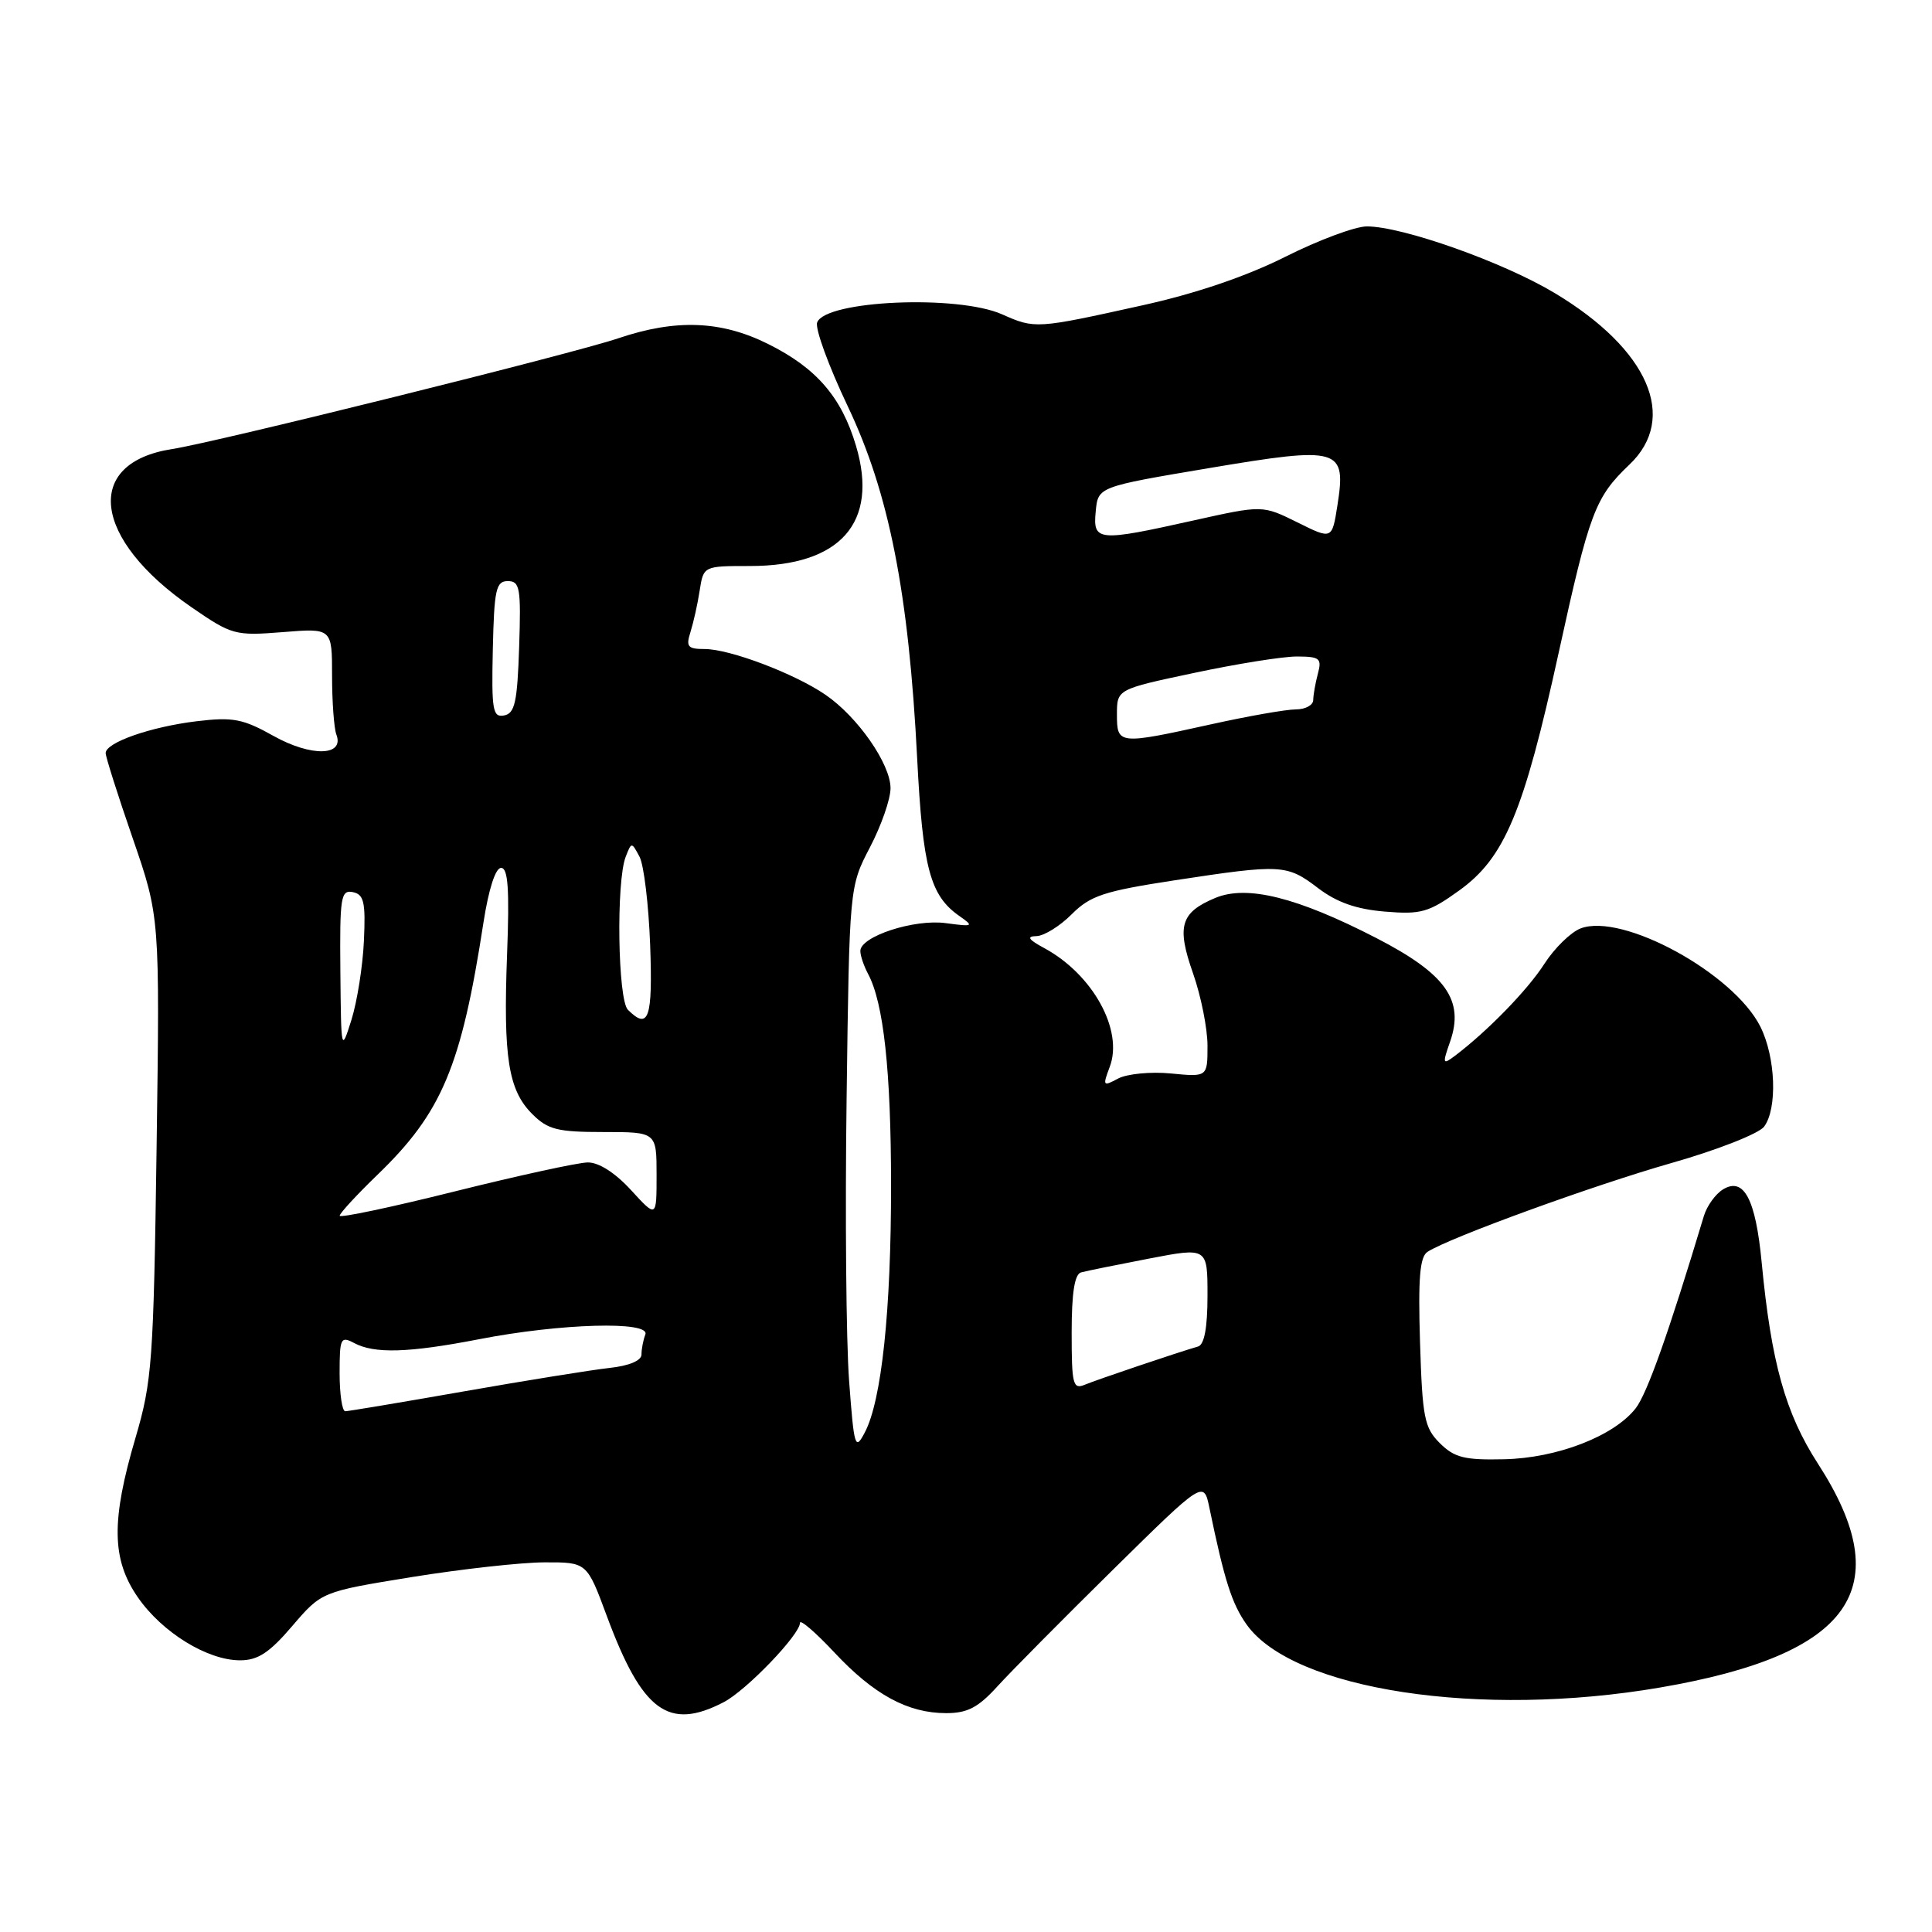 <?xml version="1.0" encoding="UTF-8" standalone="no"?>
<!DOCTYPE svg PUBLIC "-//W3C//DTD SVG 1.1//EN" "http://www.w3.org/Graphics/SVG/1.1/DTD/svg11.dtd" >
<svg xmlns="http://www.w3.org/2000/svg" xmlns:xlink="http://www.w3.org/1999/xlink" version="1.1" viewBox="0 0 256 256">
 <g >
 <path fill="currentColor"
d=" M 95.87 225.56 C 98.87 224.02 106.00 216.60 106.00 215.04 C 106.00 214.52 108.05 216.28 110.55 218.95 C 115.80 224.56 120.29 227.00 125.38 227.00 C 128.21 227.00 129.63 226.25 132.22 223.39 C 134.03 221.41 140.90 214.47 147.50 207.97 C 159.50 196.15 159.50 196.15 160.26 199.83 C 162.25 209.45 163.23 212.51 165.19 215.27 C 171.36 223.93 196.14 227.70 220.00 223.60 C 245.41 219.24 251.58 210.48 240.89 193.95 C 236.58 187.28 234.70 180.57 233.43 167.27 C 232.63 158.87 231.07 155.92 228.31 157.60 C 227.31 158.21 226.18 159.79 225.78 161.10 C 221.12 176.59 218.24 184.70 216.72 186.63 C 213.82 190.31 206.32 193.21 199.28 193.36 C 194.04 193.48 192.71 193.14 190.78 191.22 C 188.73 189.18 188.47 187.83 188.16 177.84 C 187.90 169.35 188.13 166.53 189.16 165.87 C 192.10 163.98 211.12 157.06 221.50 154.10 C 227.55 152.38 233.06 150.21 233.75 149.29 C 235.54 146.89 235.29 140.08 233.25 136.02 C 229.69 128.95 214.98 120.91 209.44 123.02 C 208.14 123.52 205.98 125.63 204.64 127.71 C 202.42 131.18 197.07 136.67 192.76 139.92 C 191.16 141.12 191.11 140.98 192.15 138.01 C 194.06 132.52 191.57 129.03 182.34 124.28 C 171.87 118.89 165.25 117.24 161.06 118.97 C 156.42 120.90 155.88 122.72 158.09 128.99 C 159.14 131.98 160.00 136.29 160.00 138.56 C 160.00 142.71 160.00 142.71 155.15 142.24 C 152.47 141.98 149.34 142.29 148.16 142.91 C 146.15 143.99 146.09 143.91 147.04 141.38 C 148.89 136.53 144.81 129.12 138.39 125.64 C 136.26 124.49 135.98 124.07 137.33 124.04 C 138.33 124.02 140.44 122.72 142.00 121.15 C 144.48 118.67 146.27 118.08 155.68 116.64 C 169.79 114.49 170.51 114.52 174.64 117.67 C 177.12 119.56 179.71 120.48 183.50 120.79 C 188.29 121.19 189.31 120.90 193.33 118.01 C 199.37 113.68 201.90 107.64 206.53 86.50 C 210.61 67.87 211.36 65.89 215.91 61.56 C 222.40 55.39 218.45 46.30 206.02 38.84 C 199.21 34.74 185.84 30.00 181.11 30.00 C 179.58 30.00 174.72 31.81 170.32 34.02 C 165.17 36.61 158.43 38.90 151.41 40.45 C 137.29 43.58 137.15 43.59 132.78 41.65 C 126.88 39.03 109.40 39.80 108.28 42.72 C 107.97 43.51 109.80 48.51 112.33 53.83 C 117.81 65.34 120.41 78.55 121.53 100.50 C 122.27 115.00 123.24 118.66 127.10 121.36 C 129.09 122.75 128.99 122.81 125.32 122.32 C 121.13 121.75 114.00 124.08 114.00 126.01 C 114.00 126.63 114.46 127.99 115.02 129.04 C 117.08 132.88 118.06 141.86 118.07 157.00 C 118.08 173.65 116.82 185.55 114.60 189.79 C 113.31 192.26 113.17 191.83 112.51 182.96 C 112.12 177.76 111.97 160.90 112.18 145.50 C 112.55 117.50 112.55 117.50 115.27 112.28 C 116.77 109.41 118.00 105.89 118.00 104.44 C 118.00 101.23 113.65 94.98 109.38 92.06 C 105.28 89.25 96.70 86.00 93.37 86.00 C 91.12 86.00 90.87 85.69 91.49 83.75 C 91.88 82.51 92.44 80.04 92.71 78.25 C 93.22 75.00 93.22 75.00 99.38 75.00 C 111.37 75.00 116.45 69.25 113.43 59.09 C 111.51 52.62 108.19 48.77 101.78 45.58 C 95.55 42.47 89.53 42.25 81.91 44.83 C 75.92 46.86 28.63 58.60 22.82 59.50 C 11.01 61.32 12.24 71.41 25.37 80.46 C 30.73 84.15 31.15 84.26 37.46 83.76 C 44.00 83.23 44.00 83.23 44.00 89.53 C 44.00 93.00 44.26 96.51 44.57 97.33 C 45.67 100.20 41.24 100.30 36.27 97.53 C 32.18 95.24 30.88 94.99 26.04 95.57 C 19.95 96.31 14.00 98.39 14.00 99.79 C 14.00 100.28 15.61 105.37 17.59 111.09 C 21.18 121.50 21.18 121.50 20.75 152.00 C 20.35 180.40 20.15 183.05 17.96 190.50 C 14.71 201.51 14.79 206.64 18.27 211.66 C 21.49 216.31 27.48 220.00 31.81 220.00 C 34.17 220.00 35.70 219.00 38.73 215.45 C 42.62 210.91 42.62 210.91 54.56 208.97 C 61.13 207.91 69.04 207.03 72.13 207.02 C 77.77 207.00 77.77 207.00 80.41 214.14 C 85.10 226.77 88.57 229.34 95.87 225.56 Z  M 45.00 181.96 C 45.00 177.30 45.14 177.01 46.93 177.96 C 49.62 179.40 54.16 179.26 63.50 177.45 C 74.28 175.35 86.21 175.02 85.51 176.83 C 85.23 177.56 85.00 178.76 85.00 179.48 C 85.00 180.29 83.36 180.98 80.75 181.26 C 78.41 181.52 69.75 182.91 61.50 184.36 C 53.25 185.81 46.16 186.99 45.75 187.00 C 45.34 187.00 45.00 184.73 45.00 181.96 Z  M 142.00 176.58 C 142.00 171.31 142.39 168.83 143.25 168.60 C 143.94 168.41 147.99 167.59 152.25 166.77 C 160.00 165.28 160.00 165.28 160.00 171.67 C 160.00 175.93 159.58 178.18 158.75 178.42 C 156.13 179.17 145.42 182.79 143.75 183.48 C 142.17 184.14 142.00 183.46 142.00 176.58 Z  M 45.01 161.09 C 45.01 160.77 47.26 158.33 50.00 155.68 C 58.56 147.43 61.12 141.33 64.06 122.25 C 64.75 117.81 65.65 115.00 66.40 115.00 C 67.32 115.00 67.52 117.84 67.19 126.44 C 66.67 140.12 67.35 144.44 70.52 147.61 C 72.59 149.68 73.86 150.00 79.95 150.00 C 87.00 150.00 87.00 150.00 87.00 155.70 C 87.00 161.39 87.00 161.39 83.62 157.70 C 81.50 155.39 79.34 154.01 77.87 154.03 C 76.56 154.05 68.64 155.78 60.25 157.87 C 51.86 159.97 45.00 161.41 45.01 161.09 Z  M 45.10 128.68 C 45.01 118.87 45.16 117.89 46.75 118.21 C 48.22 118.51 48.46 119.53 48.22 124.67 C 48.07 128.02 47.32 132.73 46.57 135.13 C 45.21 139.45 45.20 139.36 45.10 128.68 Z  M 83.20 133.80 C 81.86 132.46 81.63 116.79 82.91 113.52 C 83.68 111.55 83.69 111.55 84.74 113.52 C 85.32 114.61 85.95 119.89 86.15 125.25 C 86.50 134.95 85.95 136.55 83.20 133.80 Z  M 148.00 94.67 C 148.00 91.33 148.00 91.33 158.25 89.16 C 163.89 87.96 170.01 86.98 171.87 86.99 C 174.87 87.00 175.17 87.24 174.63 89.25 C 174.30 90.49 174.02 92.06 174.01 92.75 C 174.01 93.44 172.96 94.00 171.70 94.00 C 170.43 94.00 165.37 94.89 160.45 95.98 C 148.18 98.69 148.00 98.67 148.00 94.67 Z  M 65.30 86.07 C 65.48 78.10 65.72 77.00 67.29 77.00 C 68.89 77.00 69.05 77.90 68.79 85.74 C 68.55 93.03 68.22 94.53 66.80 94.80 C 65.29 95.09 65.12 94.12 65.30 86.07 Z  M 171.90 69.21 C 167.29 66.93 167.29 66.93 158.16 68.96 C 145.43 71.80 144.80 71.74 145.19 67.75 C 145.50 64.50 145.50 64.50 160.24 62.02 C 177.58 59.11 178.41 59.35 177.21 67.00 C 176.50 71.50 176.50 71.50 171.90 69.21 Z "/>
</g>
</svg>